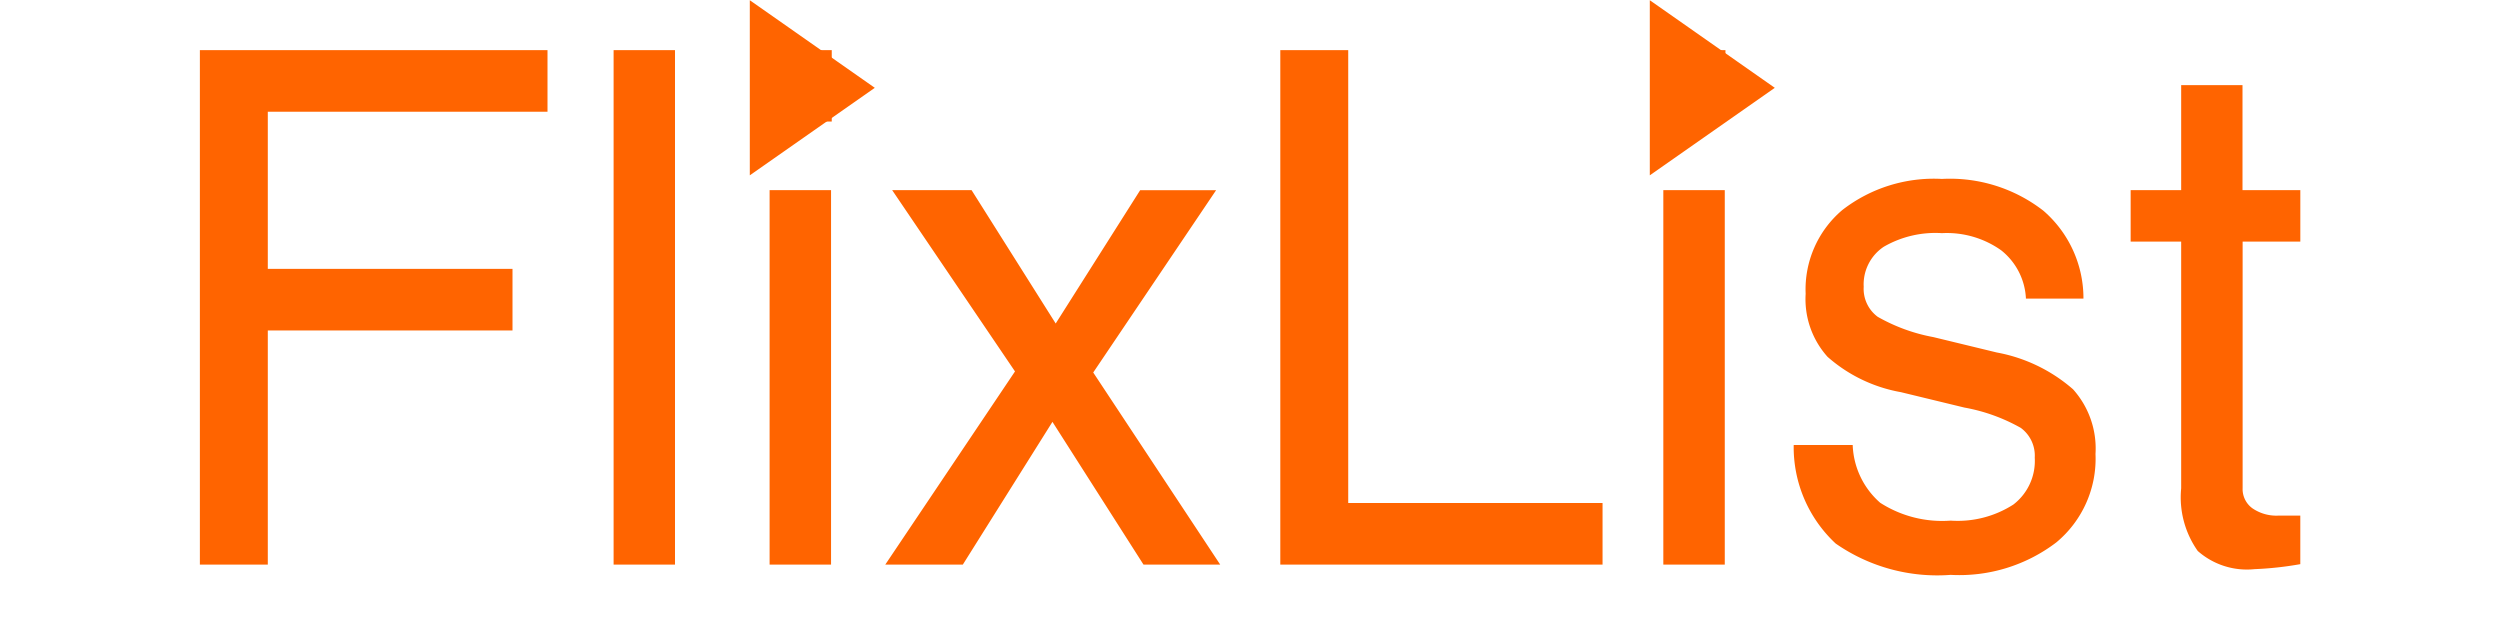 <svg xmlns="http://www.w3.org/2000/svg" width="100" height="25" viewBox="0 0 100 25">
<defs>
    <style>
      .cls-1 {
        fill: #ff6400;
        fill-rule: evenodd;
      }
    </style>
  </defs>
  <path id="FlixList" class="cls-1" d="M9.36,22.584h1.352V13.219H20.5V10.755H10.712V4.47H21.9V2.006H7.995V22.584H9.36Zm15.184,0H27V2.006H24.544V22.584h0Zm6.24,0h2.458V7.606H30.784V22.584h0ZM30.757,4.862H33.27V2.006H30.757V4.862Zm4.656,17.722h3.1l3.585-5.71,3.642,5.71h3.068L43.729,14.9l4.916-7.293H45.607l-3.379,5.333L38.863,7.606H35.687L40.6,14.857l-5.189,7.727h0Zm28.689,0V20.12H53.929V2.006H51.212V22.584H64.1Zm2.431,0h2.458V7.606H66.533V22.584h0ZM66.505,4.862h2.513V2.006H66.505V4.862Zm16.833,7.083a4.629,4.629,0,0,0-1.6-3.514,6.09,6.09,0,0,0-4.061-1.274A5.971,5.971,0,0,0,73.694,8.4a4.159,4.159,0,0,0-1.468,3.353,3.451,3.451,0,0,0,.876,2.52,6.024,6.024,0,0,0,2.936,1.414l2.54,0.616a7.155,7.155,0,0,1,2.253.812,1.378,1.378,0,0,1,.559,1.19,2.2,2.2,0,0,1-.854,1.876,4.121,4.121,0,0,1-2.507.644,4.586,4.586,0,0,1-2.821-.714,3.218,3.218,0,0,1-1.1-2.31H71.748a5.265,5.265,0,0,0,1.68,3.941,7.116,7.116,0,0,0,4.6,1.253,6.4,6.4,0,0,0,4.226-1.3A4.35,4.35,0,0,0,83.82,18.16a3.545,3.545,0,0,0-.9-2.59,6.4,6.4,0,0,0-3.046-1.47l-2.54-.616a7.1,7.1,0,0,1-2.226-.812,1.391,1.391,0,0,1-.56-1.2,1.81,1.81,0,0,1,.8-1.6,4.126,4.126,0,0,1,2.329-.546,3.759,3.759,0,0,1,2.37.686,2.617,2.617,0,0,1,.99,1.932h2.308Zm8.674,8.679H91.139a1.692,1.692,0,0,1-1.045-.294,0.947,0.947,0,0,1-.389-0.8V9.663h2.308V7.606H89.7v-4.2H87.247v4.2H85.226V9.663h2.021v9.869a3.716,3.716,0,0,0,.662,2.506,2.968,2.968,0,0,0,2.273.728,13.389,13.389,0,0,0,1.83-.2h0V20.624Z"/>
  <path id="Polygon_1" data-name="Polygon 1" class="cls-1" d="M34.992,3.513l-5,3.5V0.009Z"/>
  <path id="Polygon_1_copy" data-name="Polygon 1 copy" class="cls-1" d="M70.992,3.513l-5,3.5V0.009Z"/>
</svg>
